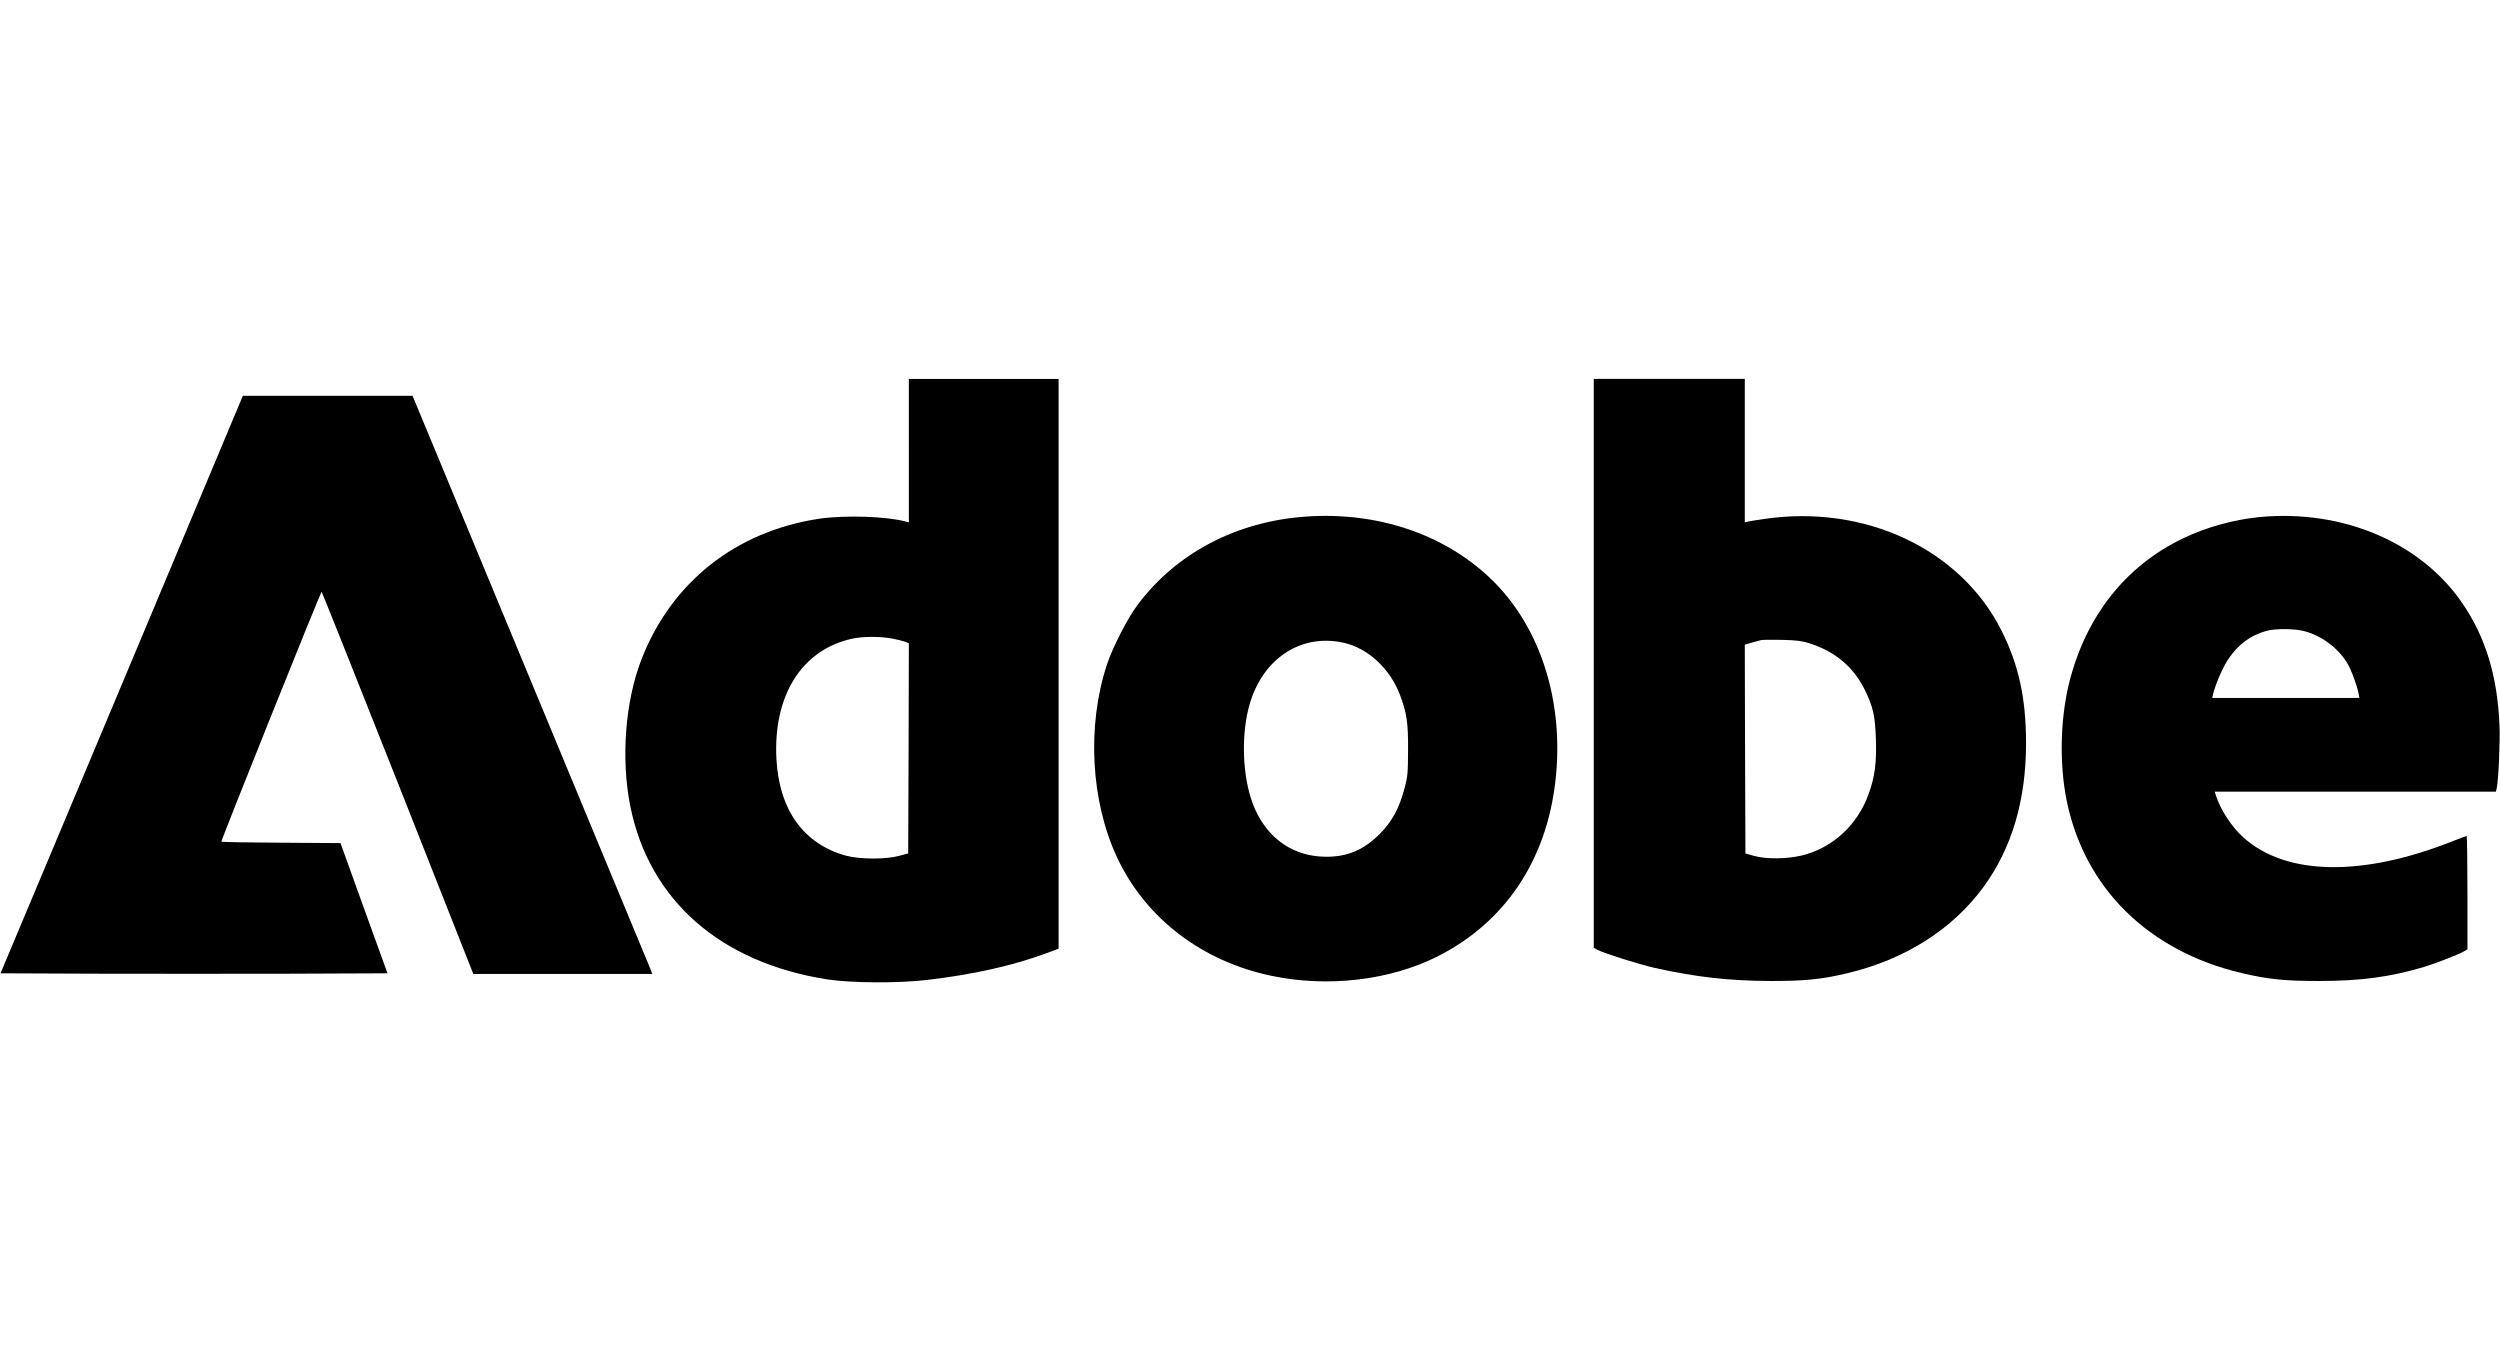 <?xml version="1.0" standalone="no"?>
<!DOCTYPE svg PUBLIC "-//W3C//DTD SVG 20010904//EN"
 "http://www.w3.org/TR/2001/REC-SVG-20010904/DTD/svg10.dtd">
<svg version="1.0" xmlns="http://www.w3.org/2000/svg"
 width="1920pt" height="1041pt" viewBox="0 0 1920 1041"
 preserveAspectRatio="xMidYMid meet">

<g transform="translate(0,1041) scale(0.1,-0.1)"
fill="#000000" stroke="none">
<path d="M6980 6949 l0 -551 -22 6 c-149 41 -470 51 -668 22 -641 -97 -1135
-489 -1365 -1084 -124 -322 -157 -762 -84 -1125 145 -721 692 -1201 1514
-1329 183 -28 546 -30 765 -4 355 42 655 109 913 204 l97 36 0 2188 0 2188
-575 0 -575 0 0 -551z m-128 -1443 c40 -8 85 -19 101 -25 l27 -11 -2 -807 -3
-807 -70 -19 c-101 -28 -301 -27 -406 1 -325 88 -515 350 -536 742 -26 489
194 840 582 925 80 18 217 18 307 1z"/>
<path d="M12240 5315 l0 -2184 29 -16 c54 -28 325 -113 441 -139 321 -71 572
-99 890 -100 263 0 387 12 585 59 444 105 809 336 1049 664 217 297 326 665
326 1103 0 344 -56 602 -189 866 -315 626 -1050 971 -1825 856 -55 -8 -110
-17 -123 -20 l-23 -6 0 551 0 551 -580 0 -580 0 0 -2185z m1655 155 c201 -64
343 -184 430 -365 62 -129 76 -195 82 -375 6 -180 -9 -290 -57 -421 -87 -239
-278 -413 -516 -470 -115 -27 -273 -28 -364 -2 l-65 18 -3 802 -2 802 52 15
c29 8 62 17 73 20 11 3 83 3 160 2 111 -3 155 -8 210 -26z"/>
<path d="M935 5152 l-931 -2217 743 -3 c409 -1 1077 -1 1486 0 l743 3 -181
500 -180 500 -458 3 c-251 1 -457 5 -457 8 0 18 764 1923 770 1919 3 -2 267
-663 586 -1469 l579 -1466 687 0 688 0 -19 48 c-21 52 -1771 4269 -1803 4345
l-20 47 -652 0 -651 0 -930 -2218z"/>
<path d="M10035 6443 c-537 -36 -1002 -280 -1301 -682 -75 -100 -191 -327
-233 -456 -155 -470 -124 -1050 79 -1482 219 -466 652 -797 1188 -908 433 -90
906 -34 1271 149 516 260 835 732 906 1342 72 616 -116 1201 -505 1568 -356
336 -865 506 -1405 469z m278 -968 c191 -40 363 -199 440 -405 51 -136 62
-210 61 -420 -1 -178 -3 -204 -27 -294 -42 -156 -96 -256 -192 -352 -121 -121
-245 -174 -410 -174 -244 1 -439 130 -545 362 -93 206 -114 533 -50 783 94
366 390 571 723 500z"/>
<path d="M17355 6439 c-199 -19 -412 -78 -590 -164 -442 -212 -747 -600 -874
-1110 -68 -276 -76 -618 -20 -898 135 -675 627 -1161 1344 -1330 205 -48 329
-61 595 -61 323 0 549 31 810 109 92 28 274 99 308 121 l22 14 0 435 c0 239
-3 435 -6 435 -3 0 -56 -20 -117 -44 -690 -272 -1274 -260 -1598 33 -92 82
-179 217 -213 329 l-7 22 1079 0 1080 0 6 23 c14 51 28 362 22 492 -17 378
-107 672 -287 935 -319 465 -918 719 -1554 659z m333 -874 c134 -32 265 -127
337 -245 33 -54 76 -171 89 -237 l6 -33 -565 0 -565 0 6 28 c20 80 73 203 116
268 77 115 171 185 295 219 65 18 204 18 281 0z"/>
</g>
</svg>
